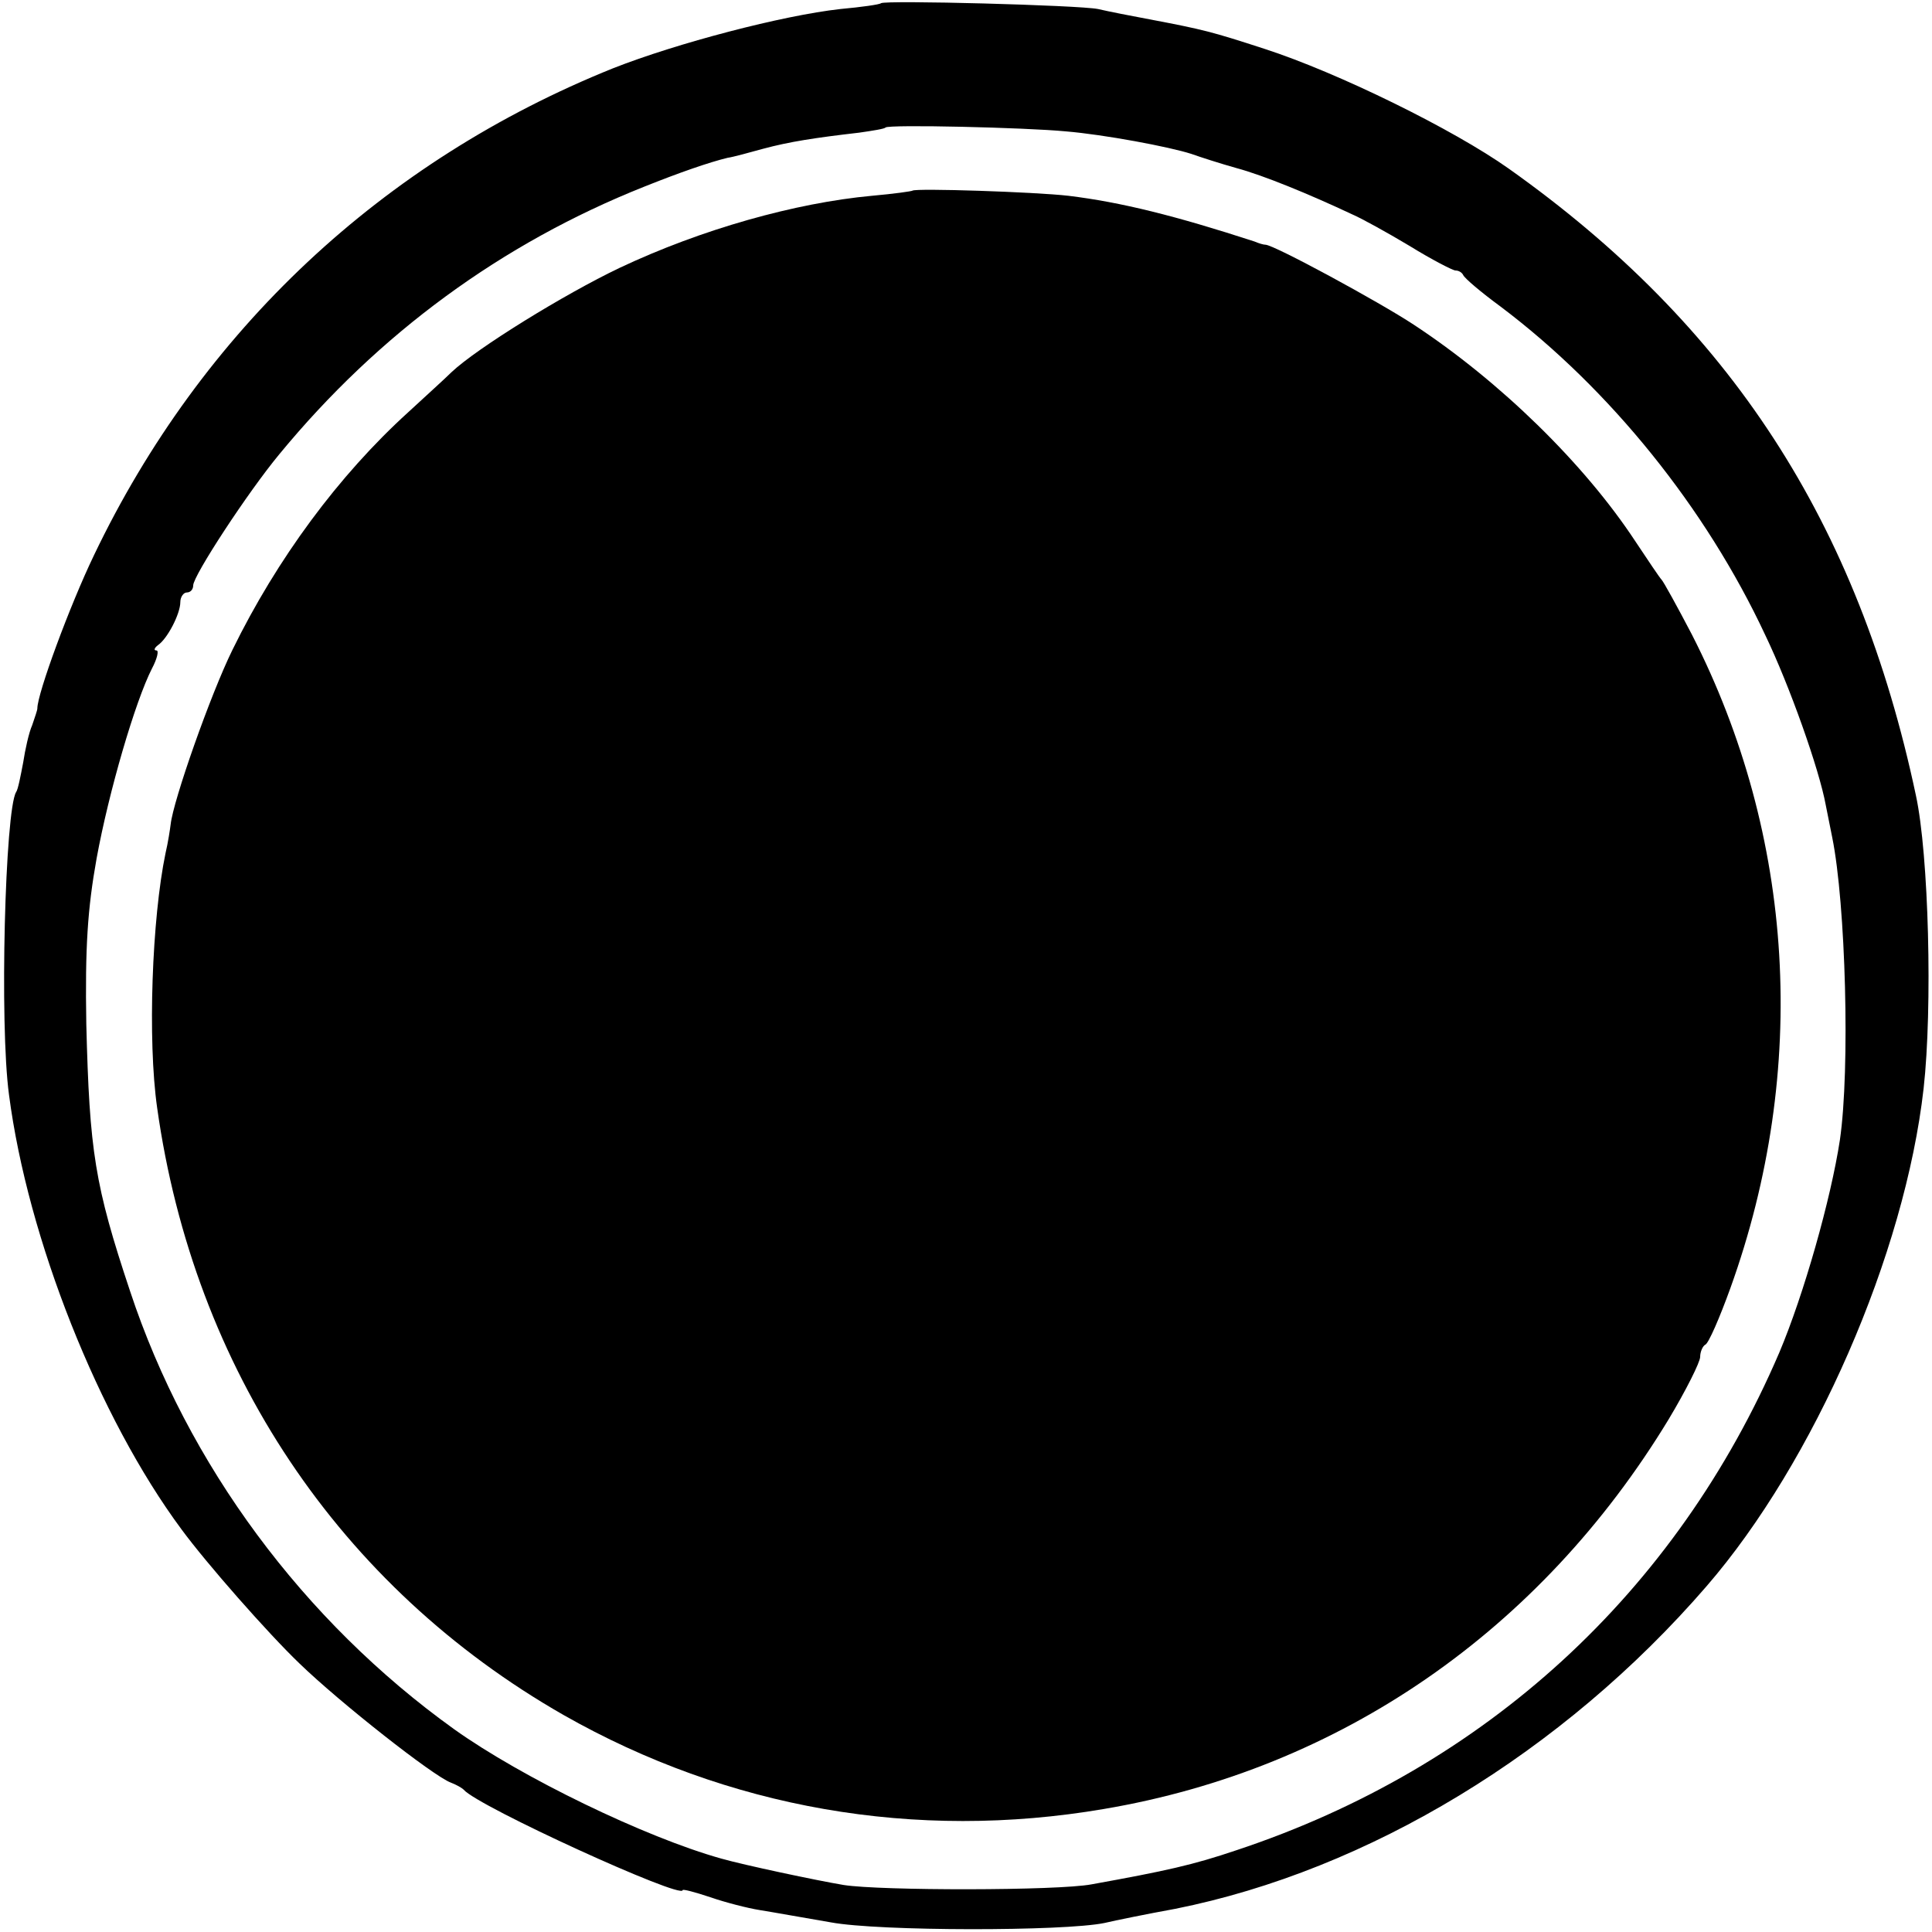 <?xml version="1.0" standalone="no"?>
<!DOCTYPE svg PUBLIC "-//W3C//DTD SVG 20010904//EN"
 "http://www.w3.org/TR/2001/REC-SVG-20010904/DTD/svg10.dtd">
<svg version="1.0" xmlns="http://www.w3.org/2000/svg"
 width="300pt" height="300pt" viewBox="0 0 300 300"
 preserveAspectRatio="xMidYMid meet">
<g transform="translate(0,300) scale(0.1,-0.1)"
fill="#000000" stroke="none">
<path d="M1368 2995 c-2 -2 -30 -6 -63 -9 -90 -10 -254 -53 -353 -92 -358
-144 -639 -407 -806 -756 -38 -79 -88 -215 -88 -238 0 -3 -4 -14 -8 -26 -5
-11 -11 -38 -14 -58 -4 -21 -8 -42 -11 -46 -17 -28 -26 -360 -11 -470 29 -223
139 -501 268 -675 39 -53 134 -161 183 -208 63 -61 208 -175 235 -185 8 -3 17
-8 20 -11 22 -26 340 -171 340 -156 0 2 19 -3 43 -11 23 -8 58 -17 77 -20 19
-3 69 -12 110 -19 75 -14 362 -14 425 -1 17 4 66 14 110 22 300 60 602 243
825 501 167 193 308 516 337 773 14 125 8 363 -12 455 -90 424 -288 729 -632
973 -86 61 -265 149 -379 186 -83 27 -95 30 -179 46 -27 5 -63 12 -80 16 -30
6 -331 14 -337 9z m287 -199 c60 -5 161 -24 195 -35 14 -5 45 -15 70 -22 41
-11 112 -40 180 -72 14 -6 54 -28 89 -49 34 -21 67 -38 71 -38 5 0 10 -3 12
-7 2 -5 28 -27 58 -49 170 -128 319 -313 411 -510 38 -79 84 -209 94 -264 3
-14 7 -36 10 -50 21 -103 28 -360 12 -470 -14 -92 -56 -240 -94 -330 -160
-373 -457 -645 -843 -773 -68 -23 -109 -32 -225 -53 -53 -10 -328 -10 -385 -1
-42 7 -155 31 -190 41 -118 33 -310 126 -415 201 -234 168 -414 411 -503 680
-55 165 -63 217 -68 415 -2 119 2 179 16 257 19 104 60 244 86 295 8 15 11 28
7 28 -5 0 -3 4 2 8 15 10 35 49 35 67 0 8 5 15 10 15 6 0 10 5 10 11 0 15 85
145 134 204 154 187 345 327 566 415 55 22 101 38 130 45 8 1 33 8 55 14 41
11 80 17 149 25 21 3 40 6 41 8 5 5 218 0 280 -6z"/>
<path d="M1417 2704 c-1 -1 -29 -5 -63 -8 -119 -11 -265 -52 -392 -112 -86
-41 -222 -125 -261 -162 -10 -10 -40 -37 -67 -62 -108 -98 -204 -228 -273
-369 -34 -69 -92 -234 -96 -271 -1 -8 -4 -28 -8 -45 -21 -101 -28 -290 -13
-395 57 -406 283 -744 631 -943 255 -145 546 -196 839 -146 367 62 678 277
877 605 27 45 49 89 49 97 0 8 4 17 8 19 5 2 22 41 39 88 122 339 100 702 -60
1015 -23 44 -44 82 -47 85 -3 3 -21 30 -41 60 -79 120 -210 248 -344 336 -53
35 -217 124 -230 124 -3 0 -10 2 -17 5 -123 40 -207 61 -289 71 -52 6 -237 12
-242 8z"/>
</g>
</svg>

